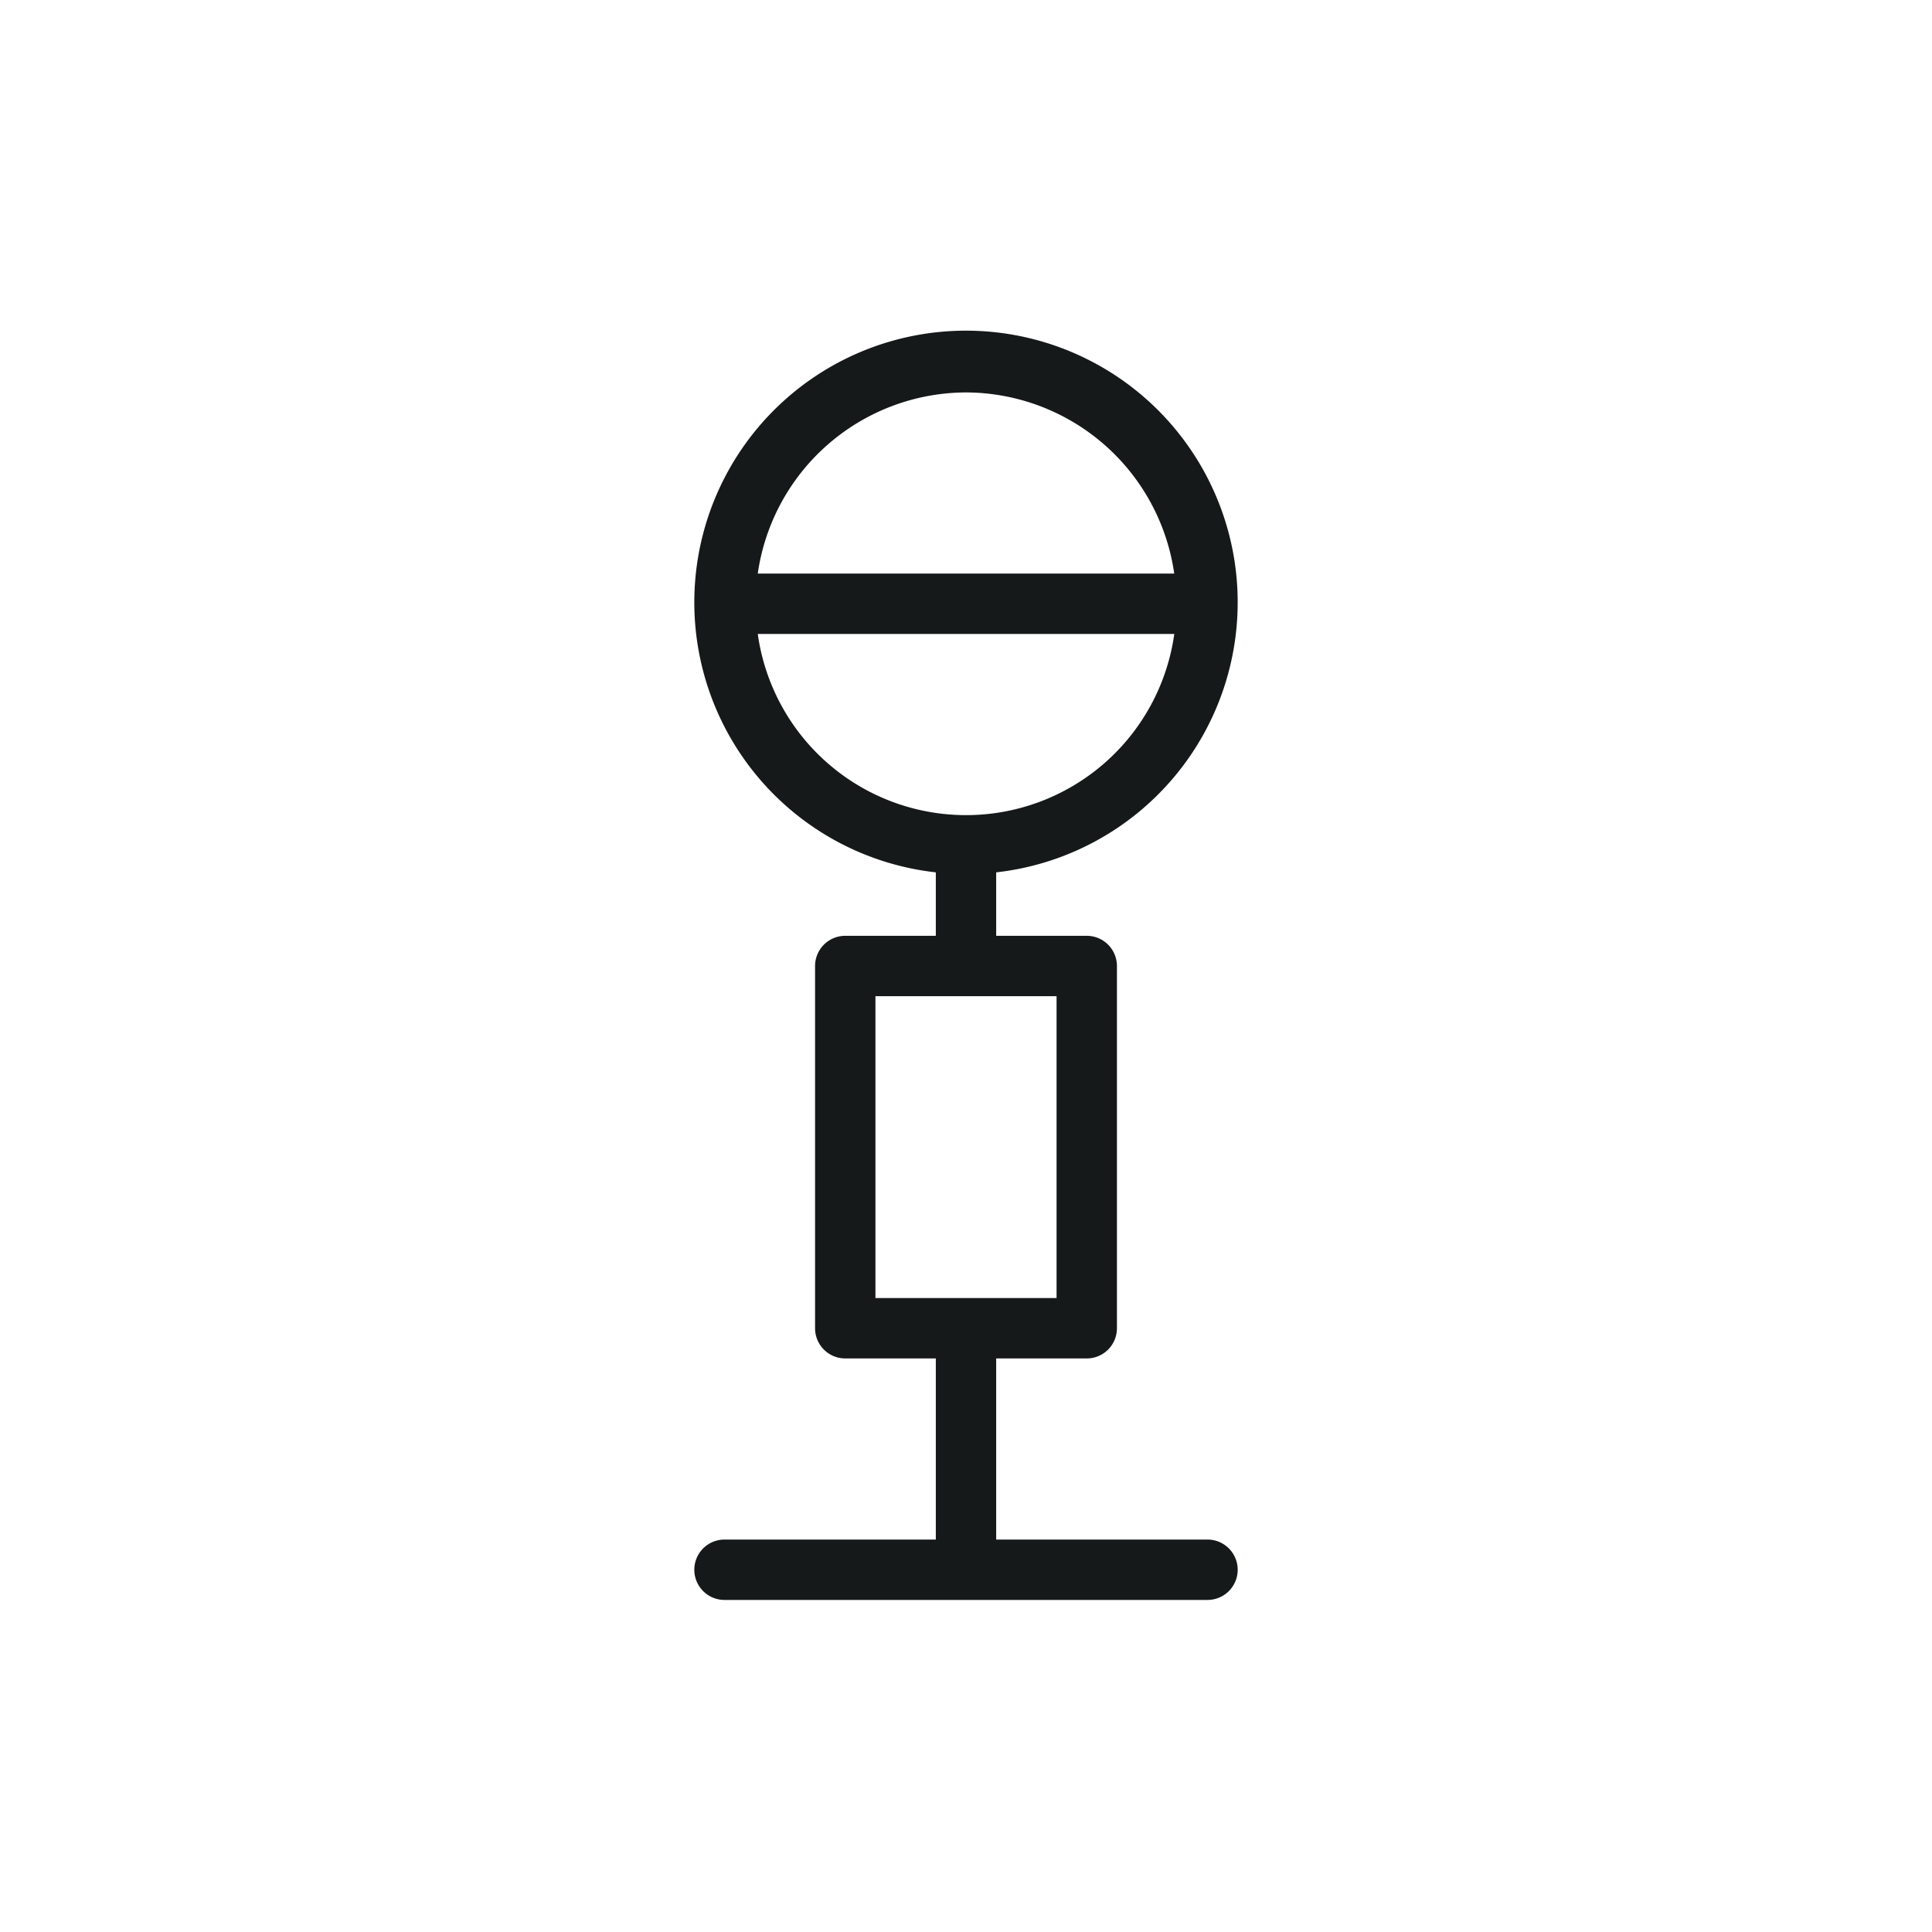 <svg xmlns="http://www.w3.org/2000/svg" viewBox="0 0 32 32">
  <defs>
    <style>
      .a {
        fill: #16191a;
      }
    </style>
  </defs>
  <path class="a" d="M20,25.5H16.5v-3H18a.5.5,0,0,0,.5-.5V16a.5.5,0,0,0-.5-.5H16.5V14.449a4.5,4.5,0,1,0-1,0V15.5H14a.5.5,0,0,0-.5.5v6a.5.5,0,0,0,.5.5h1.5v3H12a.5.5,0,0,0,0,1h8a.5.5,0,0,0,0-1Zm-4-19a3.495,3.495,0,0,1,3.449,3H12.551A3.495,3.495,0,0,1,16,6.5Zm-3.449,4h6.899a3.483,3.483,0,0,1-6.899,0ZM14.5,16.5h3v5h-3Z"/>
</svg>
